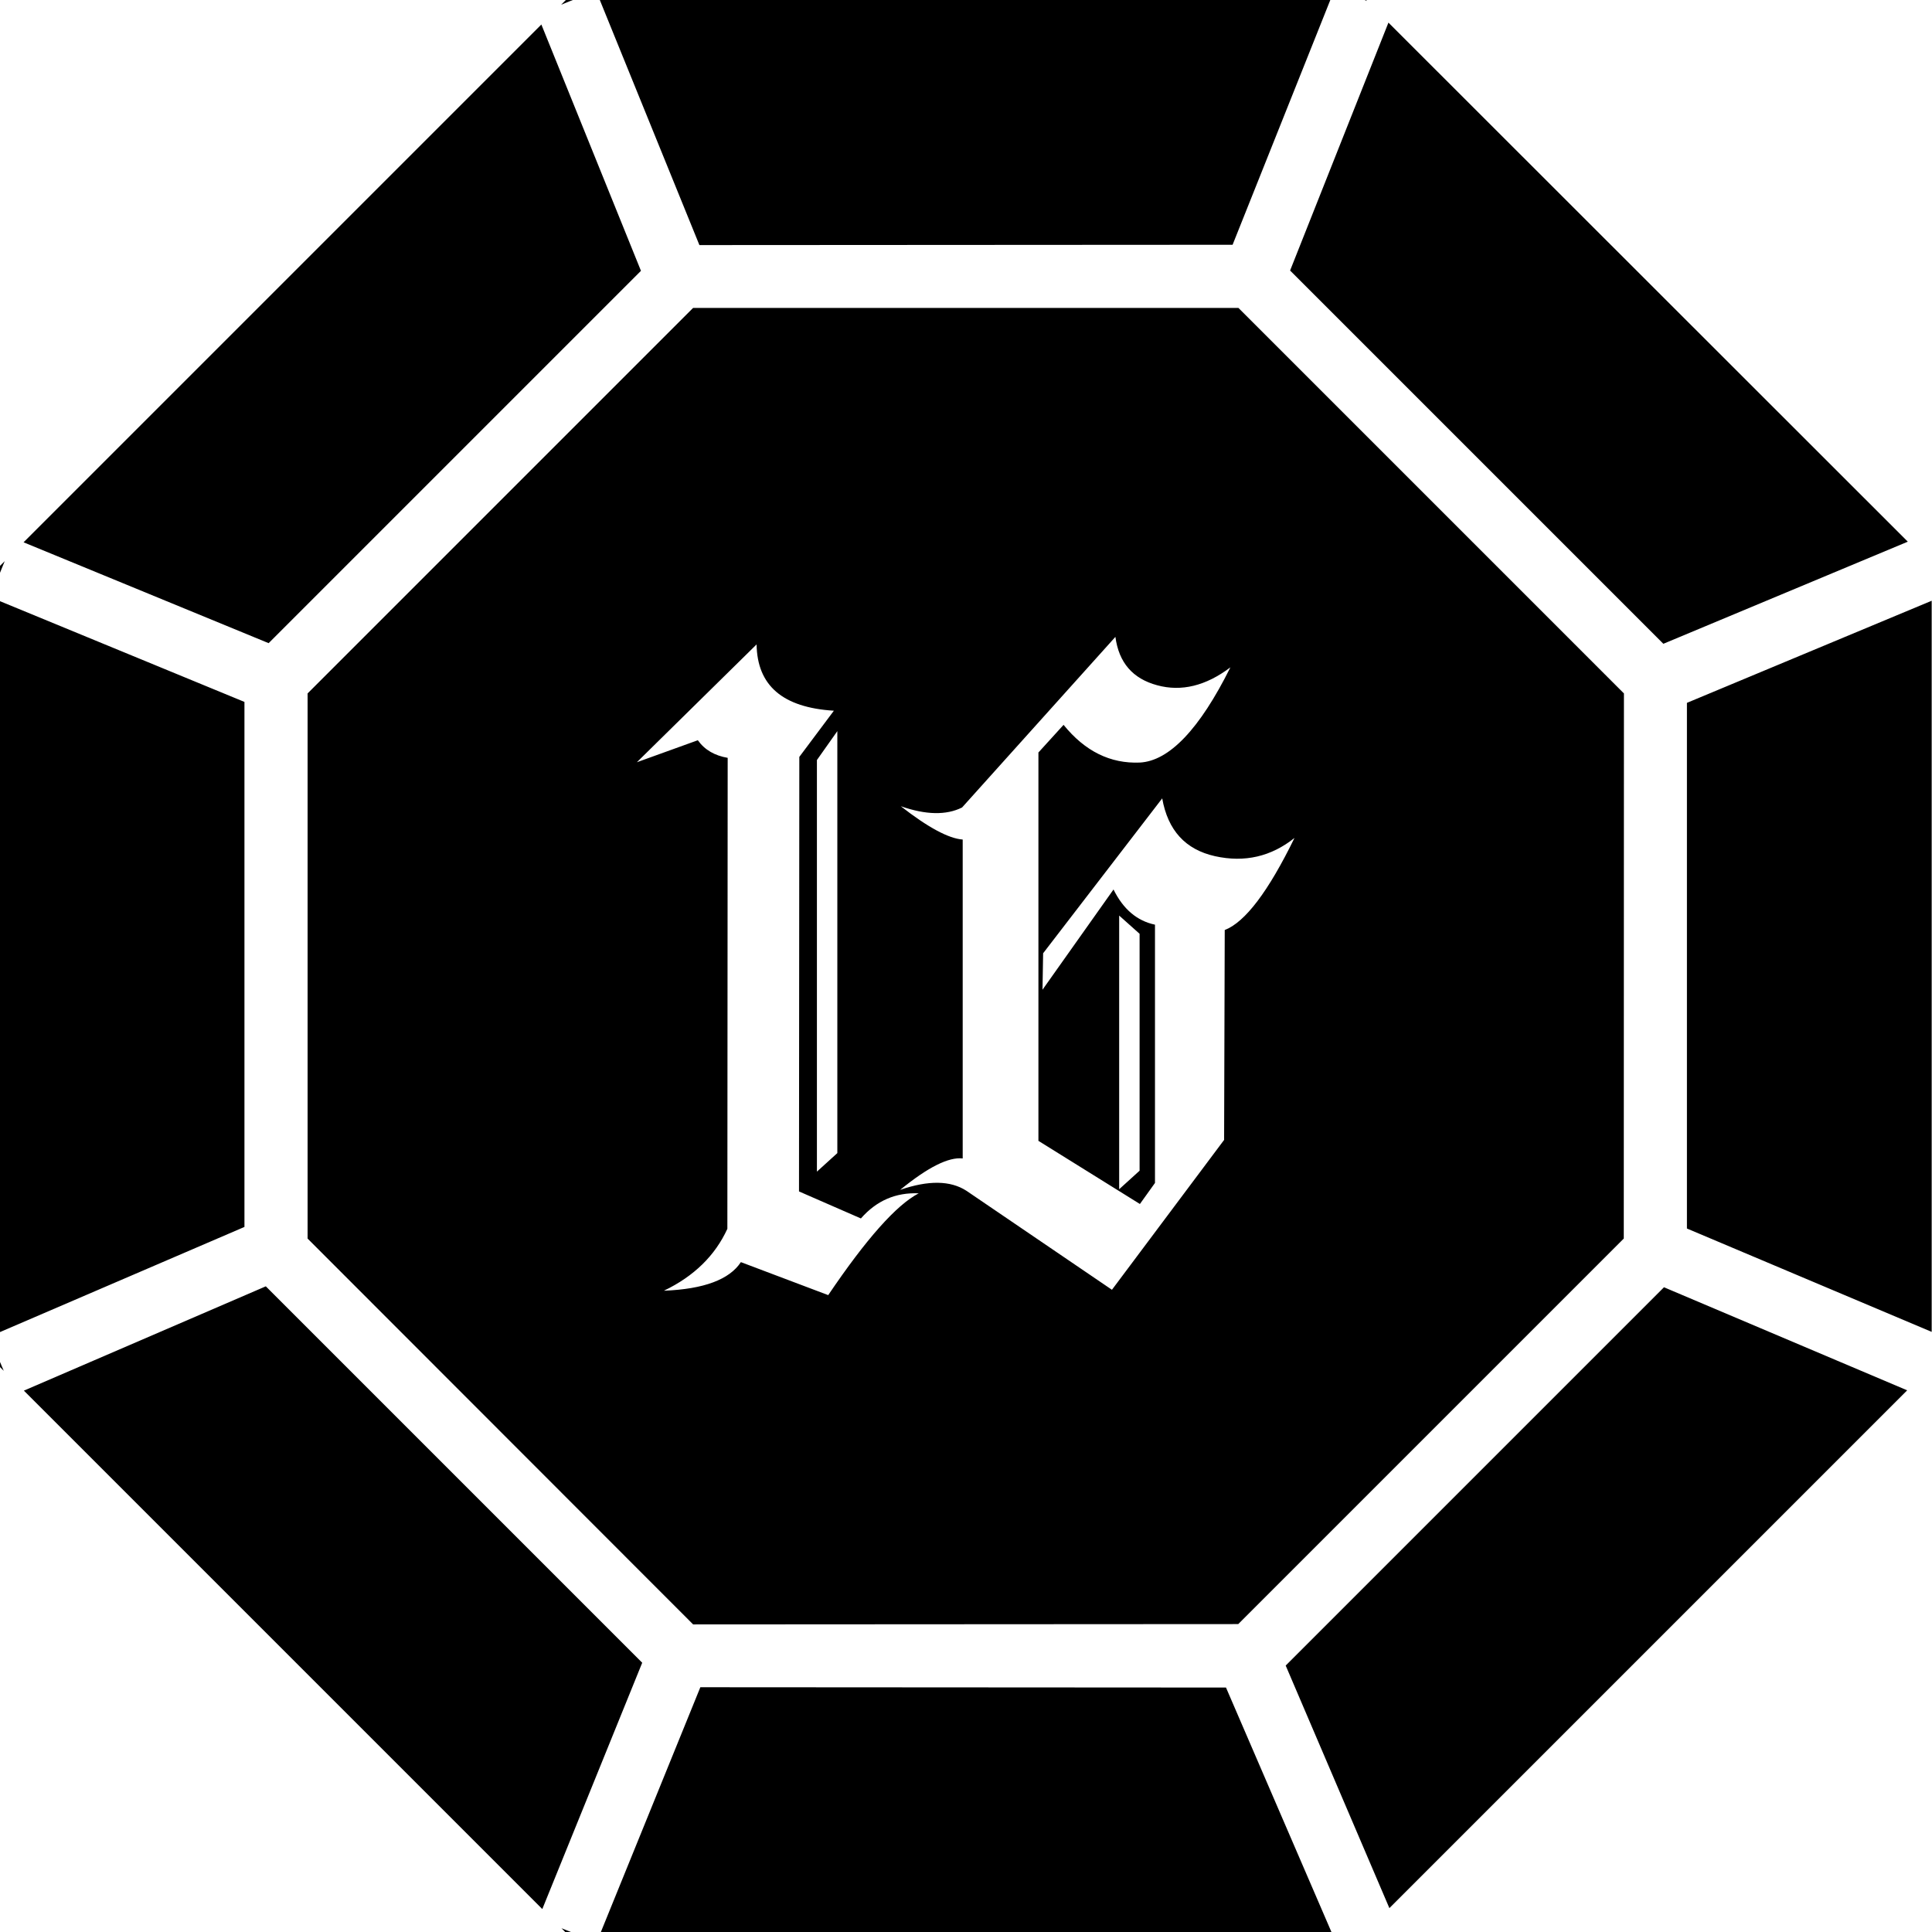 <?xml version="1.0" encoding="UTF-8" standalone="no"?>
<!-- Created with Inkscape (http://www.inkscape.org/) -->

<svg
   width="6.149mm"
   height="6.149mm"
   viewBox="0 0 6.149 6.149"
   version="1.1"
   id="svg1"
   xmlns="http://www.w3.org/2000/svg"
   xmlns:svg="http://www.w3.org/2000/svg">
  <defs
     id="defs1">
    <linearGradient
       id="swatch4">
      <stop
         style="stop-color:#000000;stop-opacity:1;"
         offset="0"
         id="stop4" />
    </linearGradient>
  </defs>
  <g
     id="layer2"
     style="stroke:#ffffff;stroke-opacity:1"
     transform="translate(-118.876,-166.16)">
    <path
       id="path225-00-80"
       style="fill:#000000;fill-opacity:1;stroke:none;stroke-width:0.201;stroke-dasharray:none;stroke-opacity:1"
       d="m 120.677,166.16 -0.015,0.015 0.037,-0.015 z m 0.108,0 0.317,0.78 1.697,-0.001 0.311,-0.779 z m 2.434,0 0.008,0.003 -0.003,-0.003 z m 0.076,0.072 -0.313,0.789 1.188,1.188 0.778,-0.325 z m -2.696,0.006 -1.648,1.648 0.78,0.321 1.185,-1.185 z m 0.483,0.902 -1.227,1.227 v 1.735 l 1.227,1.228 1.735,-0.001 1.227,-1.227 5.2e-4,-1.735 -1.227,-1.227 z m -2.191,0.806 -0.015,0.015 v 0.022 z m 6.133,0.126 -0.779,0.325 v 1.673 l 0.779,0.329 z m -6.149,0.001 v 2.327 l 0.779,-0.335 v -1.671 z m 3.551,0.114 c 0.011,0.082 0.055,0.133 0.133,0.154 0.077,0.021 0.155,0.002 0.233,-0.057 -0.098,0.197 -0.195,0.298 -0.288,0.303 -0.094,0.004 -0.175,-0.036 -0.243,-0.12 l -0.08,0.088 v 1.236 l 0.323,0.201 0.048,-0.067 v -0.822 c -0.057,-0.012 -0.101,-0.049 -0.132,-0.112 l -0.226,0.319 0.002,-0.116 0.379,-0.493 c 0.018,0.102 0.074,0.163 0.168,0.184 0.095,0.021 0.179,0.001 0.253,-0.058 -0.083,0.17 -0.157,0.268 -0.222,0.293 l -0.002,0.668 -0.357,0.477 -0.463,-0.315 c -0.051,-0.033 -0.121,-0.034 -0.211,-0.003 0.088,-0.072 0.154,-0.105 0.199,-0.1 v -1.015 c -0.044,-0.003 -0.11,-0.038 -0.197,-0.106 0.08,0.028 0.145,0.029 0.195,0.004 z m -1.142,0.024 c 0.002,0.131 0.083,0.201 0.246,0.211 l -0.11,0.147 -0.001,1.383 0.197,0.086 c 0.05,-0.057 0.111,-0.083 0.184,-0.08 -0.071,0.037 -0.167,0.145 -0.288,0.324 l -0.278,-0.105 c -0.036,0.055 -0.117,0.086 -0.245,0.091 0.096,-0.046 0.163,-0.112 0.202,-0.197 l 0.001,-1.499 c -0.041,-0.007 -0.073,-0.025 -0.095,-0.056 l -0.194,0.07 z m 0.257,0.276 v 1.343 l -0.065,0.059 v -1.31 z m 0.897,0.587 0.065,0.058 v 0.754 l -0.065,0.059 z m -2.716,1.18 -0.77,0.332 1.65,1.65 0.318,-0.784 z m 4.45,0.003 -1.204,1.204 0.33,0.772 1.648,-1.648 z m -5.298,0.233 v 0.019 l 0.014,0.014 z m 2.231,1.04 -0.317,0.78 h 2.326 l -0.336,-0.779 z m -0.442,0.767 0.012,0.012 h 0.018 z" />
  </g>
</svg>
